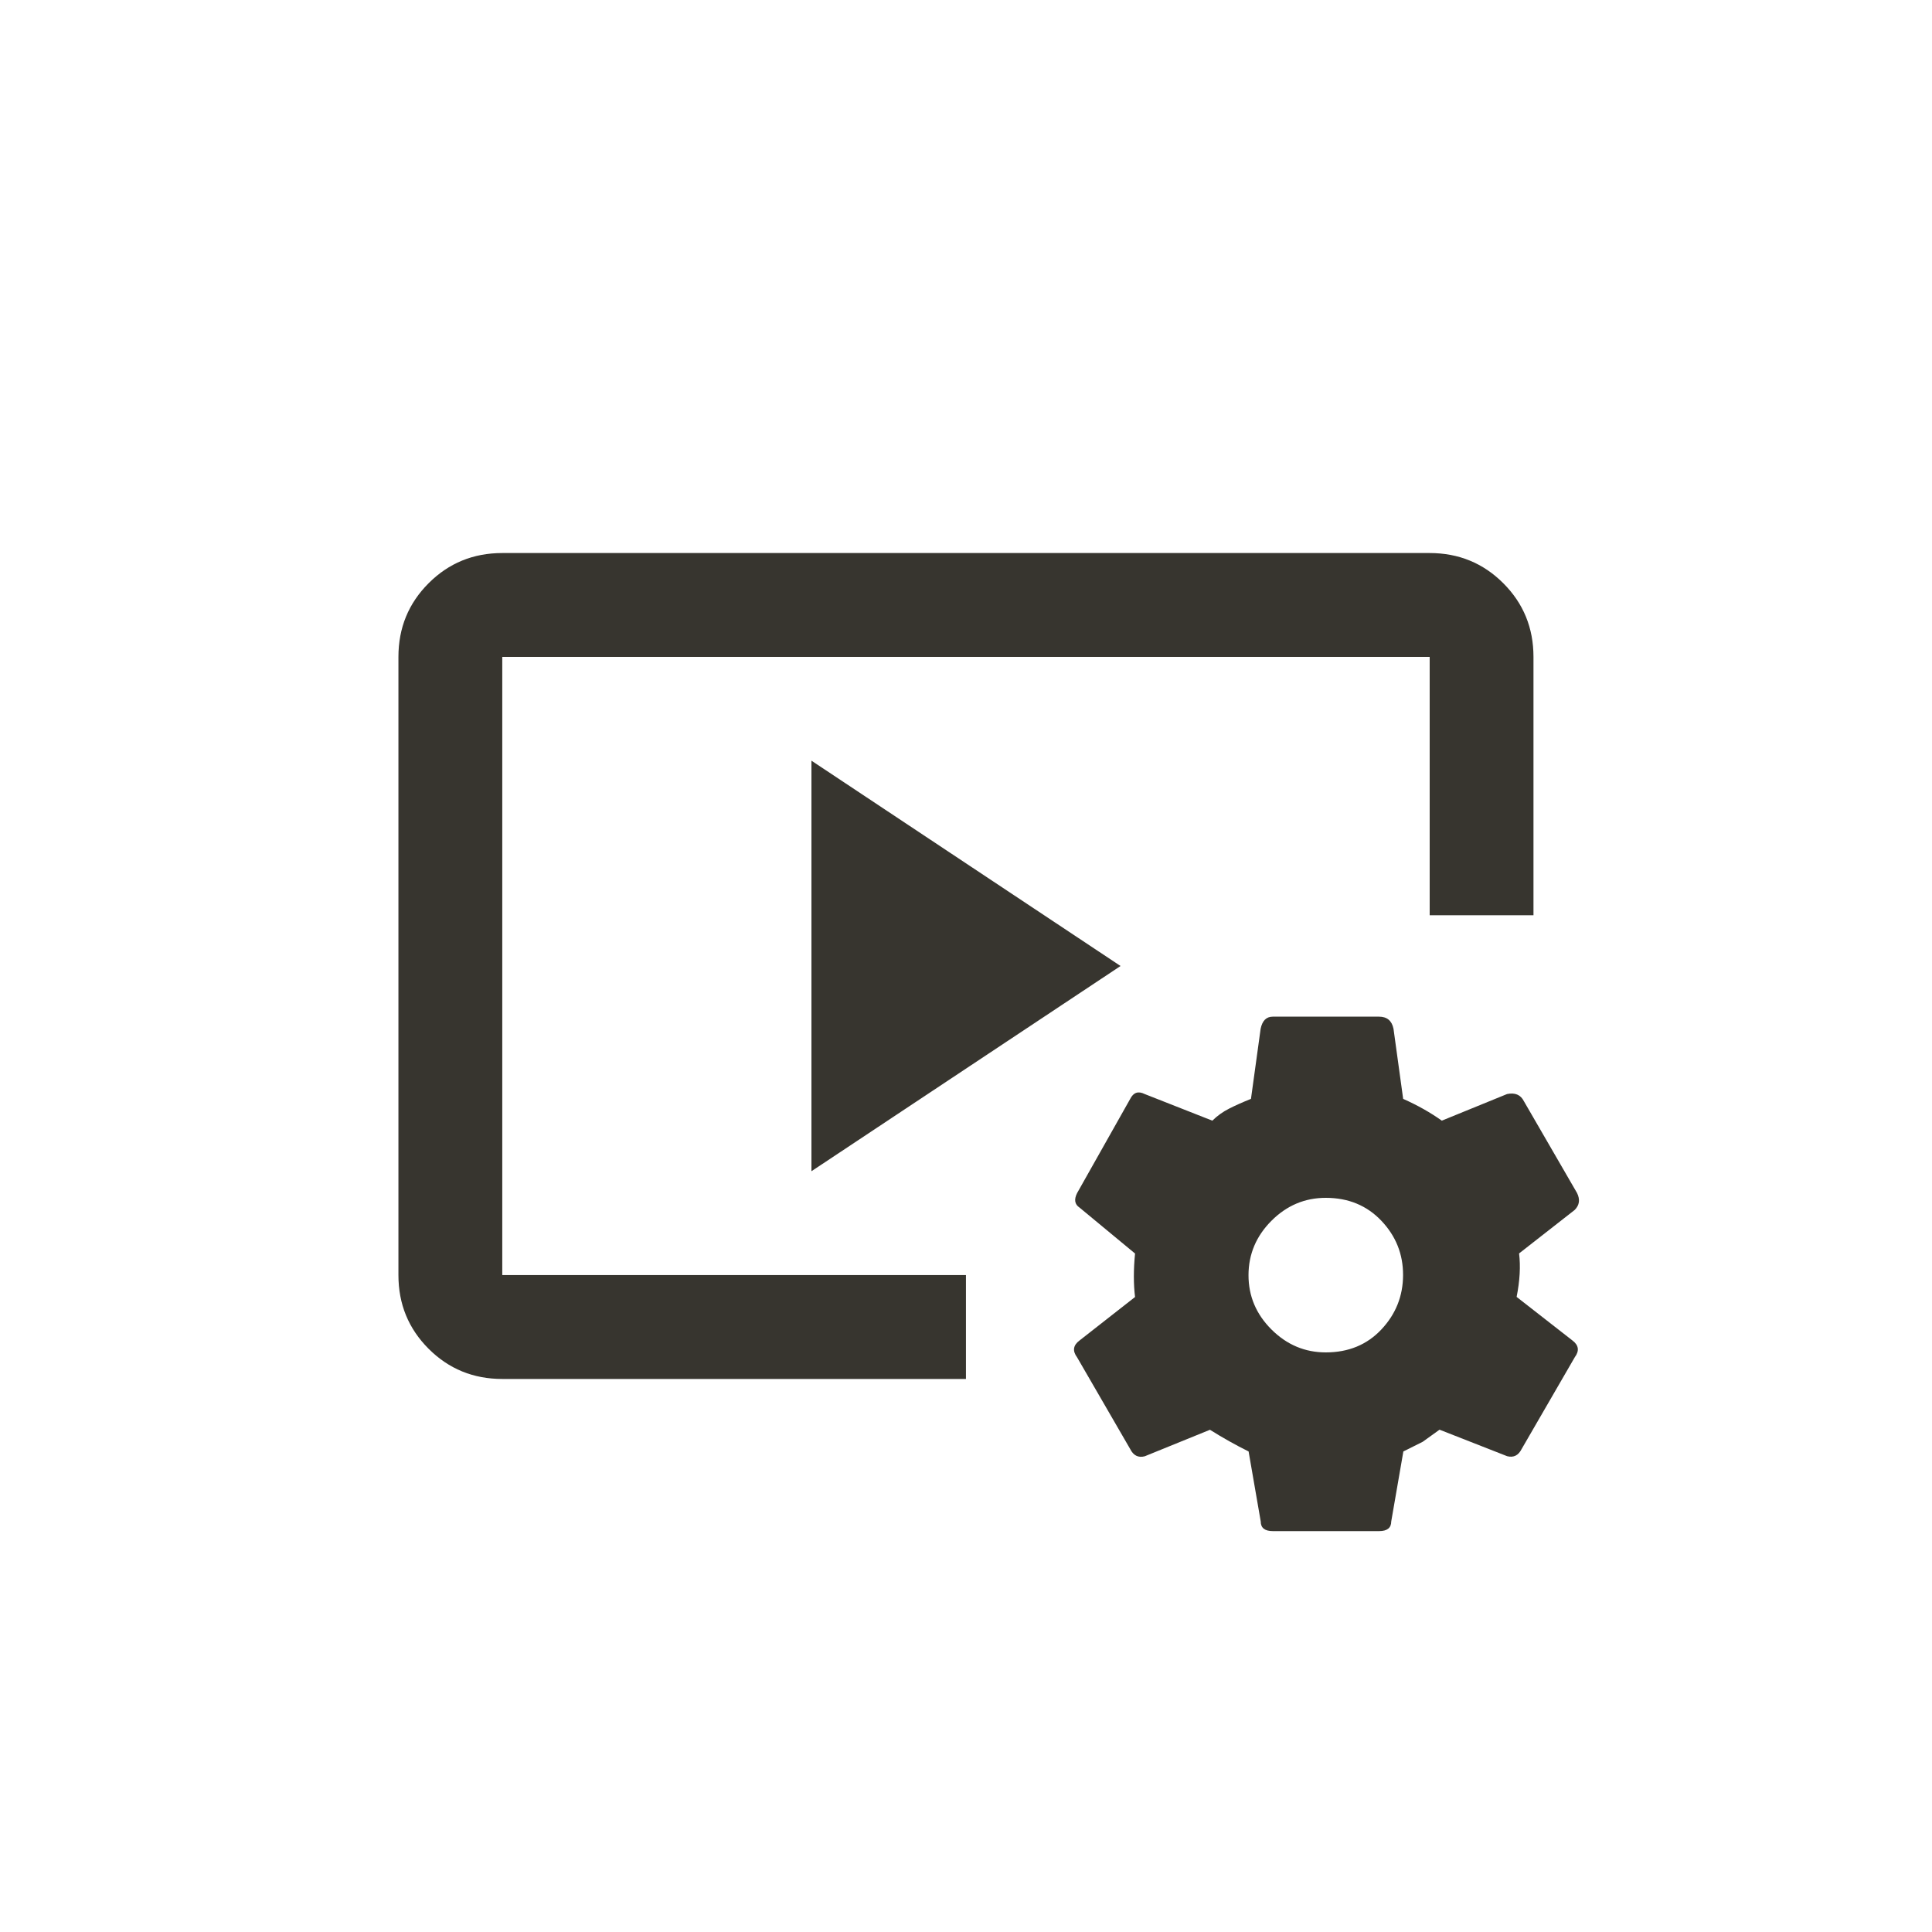 <!-- Generated by IcoMoon.io -->
<svg version="1.1" xmlns="http://www.w3.org/2000/svg" width="40" height="40" viewBox="0 0 40 40">
<title>mt-video_settings</title>
<path fill="#37352f" d="M10.4 13.6h19.2v5.349h2.149v-5.349q0-0.9-0.625-1.525t-1.525-0.625h-19.2q-0.9 0-1.525 0.625t-0.625 1.525v12.8q0 0.9 0.625 1.525t1.525 0.625h9.6v-2.151h-9.6v-12.8zM23.2 20l-6.4-4.251v8.5zM31.4 26.851q0.1-0.5 0.051-0.9l1.151-0.9q0.149-0.149 0.049-0.351l-1.1-1.9q-0.1-0.2-0.349-0.149l-1.351 0.551q-0.351-0.251-0.8-0.451l-0.2-1.451q-0.051-0.251-0.3-0.251h-2.2q-0.2 0-0.251 0.251l-0.2 1.451q-0.251 0.1-0.449 0.2t-0.351 0.251l-1.4-0.551q-0.2-0.1-0.3 0.1l-1.1 1.951q-0.1 0.2 0.051 0.3l1.149 0.951q-0.049 0.5 0 0.9l-1.149 0.9q-0.2 0.149-0.051 0.349l1.1 1.9q0.1 0.2 0.3 0.149l1.351-0.549q0.4 0.251 0.8 0.449l0.251 1.449q0 0.2 0.251 0.2h2.2q0.251 0 0.251-0.2l0.251-1.449 0.4-0.2t0.349-0.251l1.4 0.549q0.2 0.051 0.3-0.149l1.1-1.9q0.149-0.2-0.051-0.349zM27.449 28q-0.649 0-1.125-0.475t-0.475-1.125 0.475-1.125 1.125-0.475q0.7 0 1.151 0.475t0.449 1.125-0.449 1.125-1.151 0.475z"></path>
</svg>
